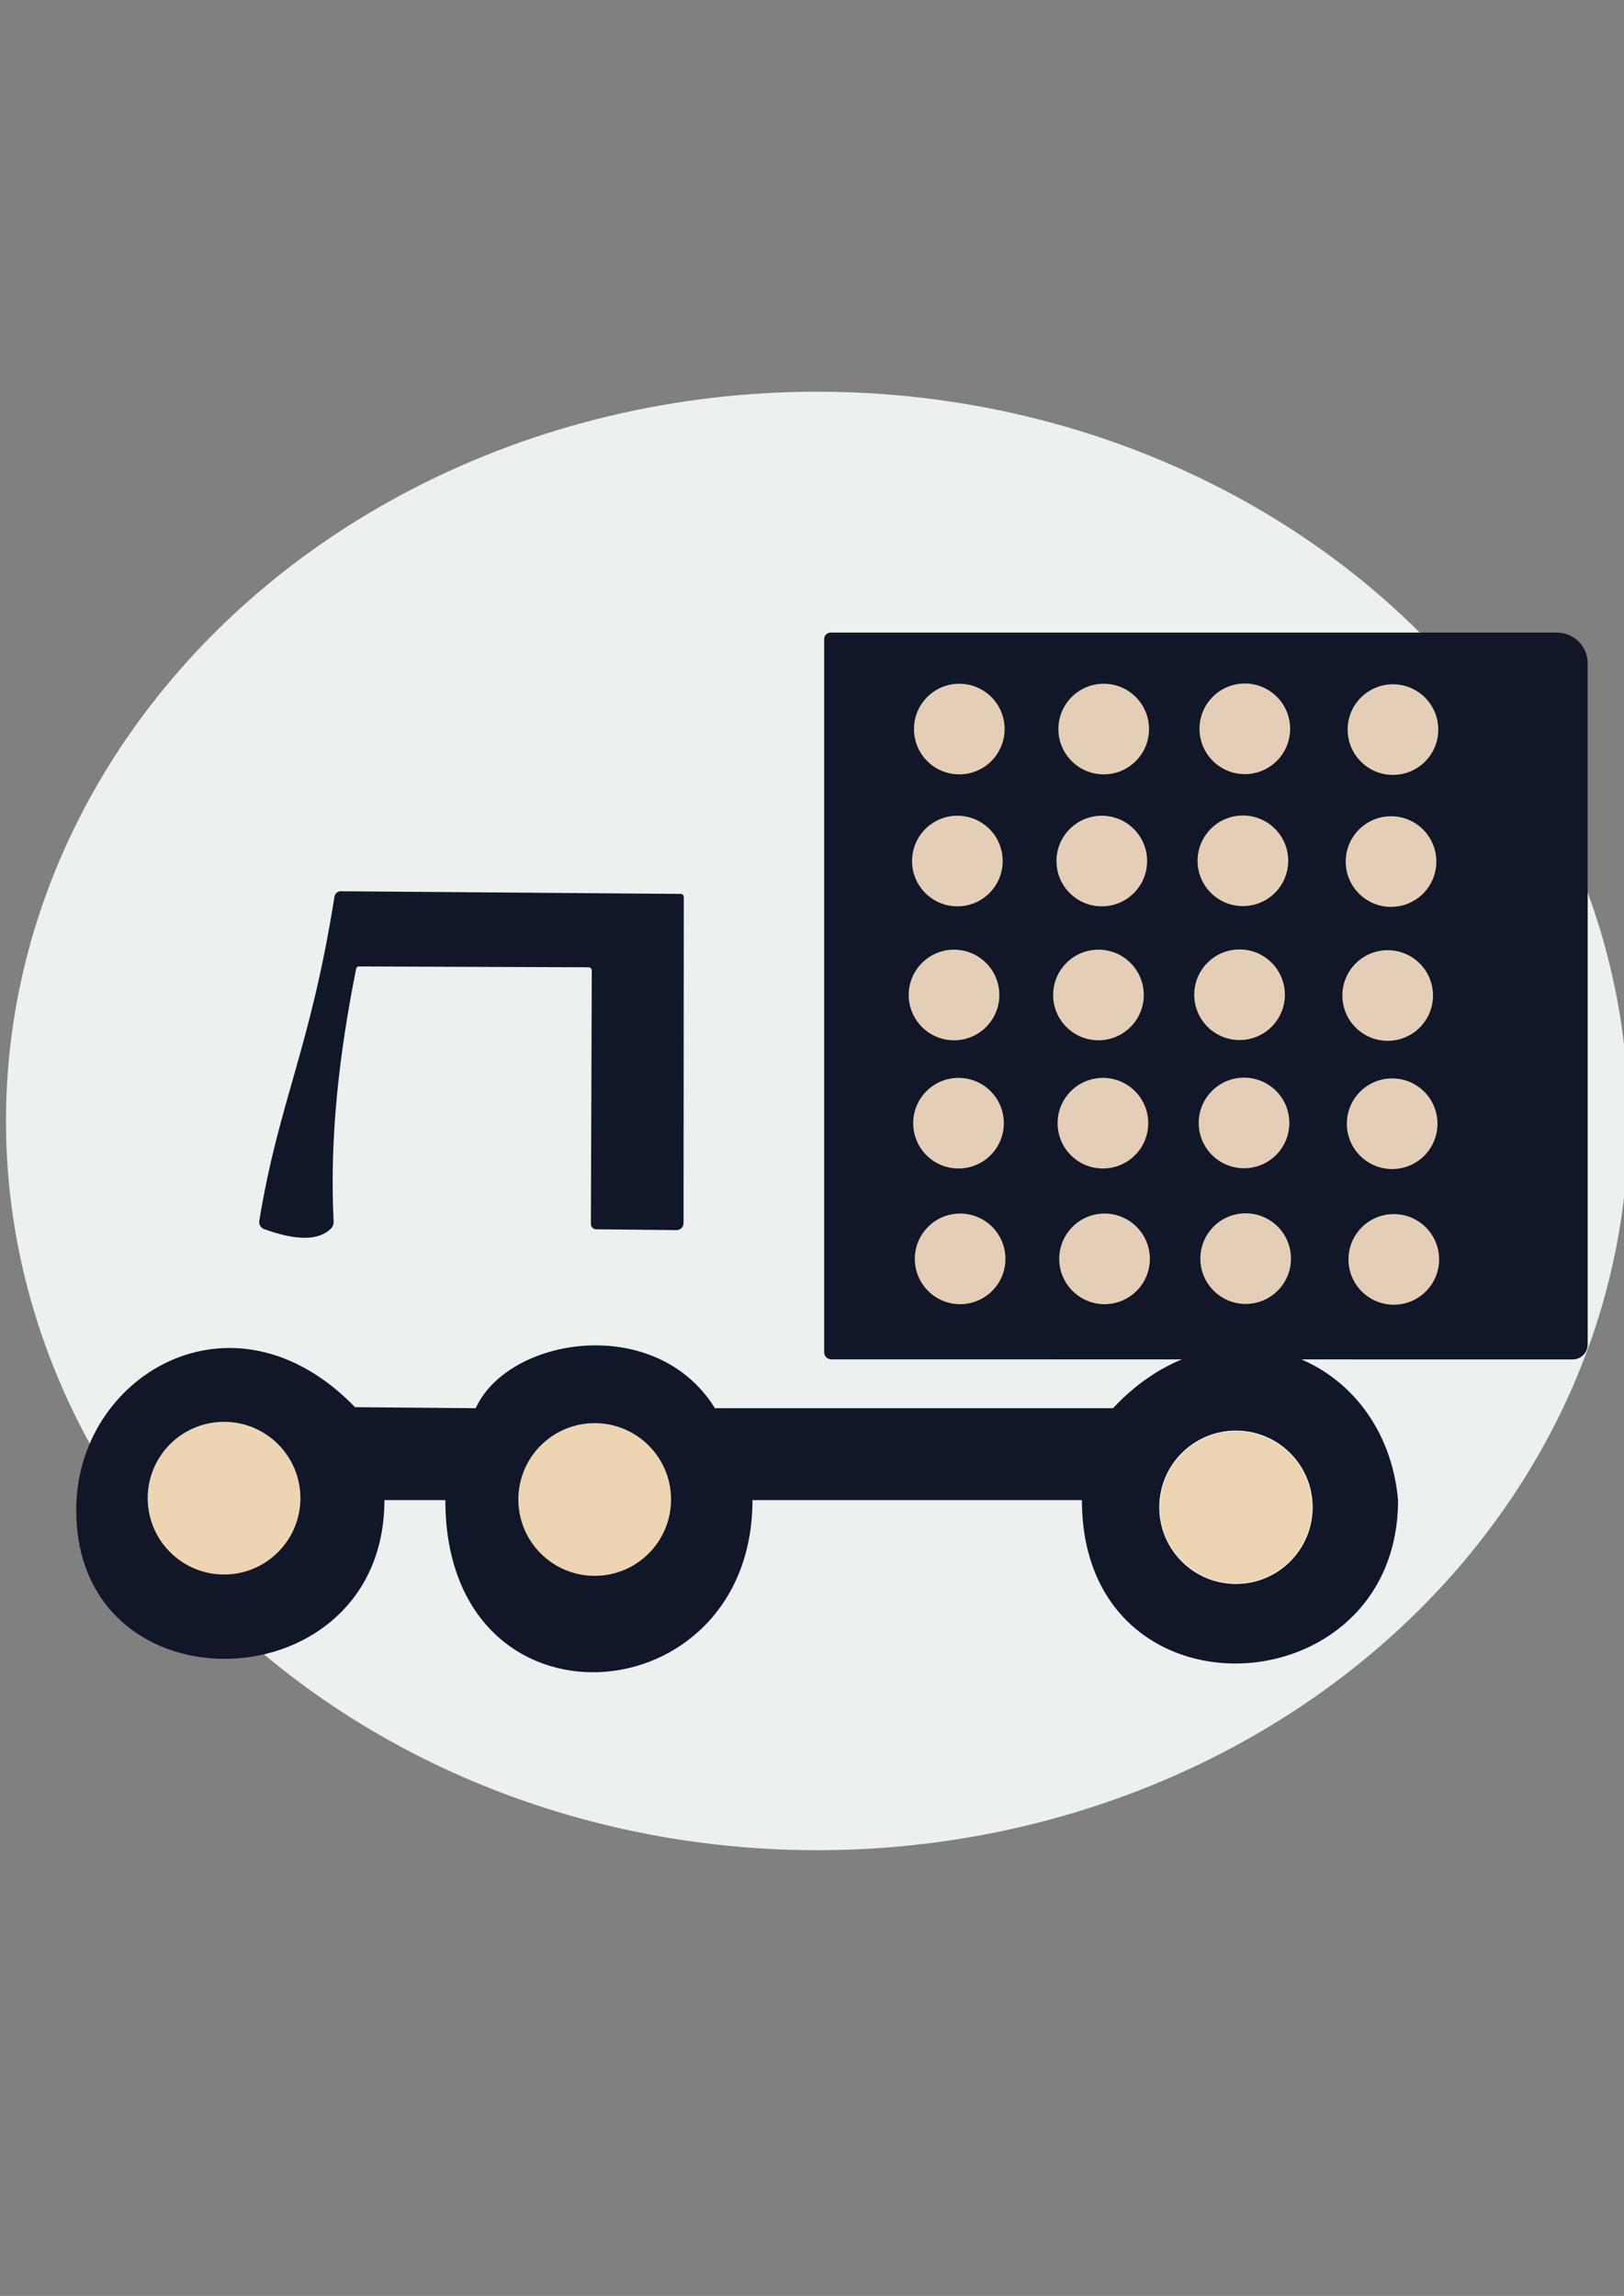 <?xml version="1.0" encoding="UTF-8" standalone="no"?><!DOCTYPE svg PUBLIC "-//W3C//DTD SVG 1.1//EN" "http://www.w3.org/Graphics/SVG/1.1/DTD/svg11.dtd"><svg width="100%" height="100%" viewBox="0 0 2481 3508" version="1.1" xmlns="http://www.w3.org/2000/svg" xmlns:xlink="http://www.w3.org/1999/xlink" xml:space="preserve" xmlns:serif="http://www.serif.com/" style="fill-rule:evenodd;clip-rule:evenodd;stroke-linecap:round;stroke-linejoin:round;stroke-miterlimit:1.5;"><rect x="0" y="0" width="2481" height="3508" fill="#808080" stroke="none"/><g><ellipse cx="1248.5" cy="1712.74" rx="1239.36" ry="1114.26" style="fill:#ecf0ef;"/><path d="M116.525,2307.69c-1.229,-204.669 238.812,-350.691 425.908,-157.613l184.324,1.576c49.218,-108.839 275.086,-145.84 365.463,-0l608.176,-0c167.359,-179.511 415.782,-81.294 435.42,140.374c0,319.745 -482.964,345.925 -482.964,-0l-503.29,-0c-0,332.529 -469.181,368.52 -469.181,-0l-93.101,-0c-0,312.843 -470.755,328.506 -470.755,15.663Z" style="fill:#111729;"/><g><circle cx="342.291" cy="2289.09" r="116.646" style="fill:#edd4b3;"/><circle cx="908.529" cy="2291.12" r="116.646" style="fill:#edd4b3;"/><circle cx="1888.18" cy="2303.01" r="116.646" style="fill:#edd4b3;stroke:#fff;stroke-width:1px;"/></g><path d="M505.381,1877.39c2.934,-2.844 4.498,-6.817 4.289,-10.898c-6.451,-129.747 8.909,-258.298 34.385,-386.296c0.412,-2.064 2.227,-3.548 4.332,-3.541c34.842,0.128 310.182,1.133 350.728,1.281c2.75,0.01 4.972,2.248 4.962,4.998c-0.148,41.847 -1.186,334.61 -1.373,387.171c-0.015,4.466 3.576,8.109 8.043,8.155c24.089,0.251 95.486,0.993 122.751,1.277c2.841,0.029 5.577,-1.078 7.597,-3.076c2.02,-1.998 3.158,-4.72 3.16,-7.561c0.053,-69.321 0.344,-451.902 0.379,-498.415c0.002,-2.563 -2.065,-4.648 -4.628,-4.668c-48.107,-0.375 -456.021,-3.557 -519.424,-4.051c-4.736,-0.037 -8.791,3.386 -9.551,8.061c-37.213,234.438 -85.024,312.814 -114.891,495.507c-0.91,5.44 2.19,10.756 7.374,12.641c47.286,17.183 82.394,18.489 101.867,-0.585Z" style="fill:#111729;"/><path d="M1269.86,2077.02c-5.948,-0.001 -10.769,-4.823 -10.769,-10.77c0,-107.544 0,-986.541 0,-1089.81c0,-2.624 1.043,-5.14 2.898,-6.996c1.856,-1.855 4.372,-2.898 6.997,-2.898l1109.54,0c25.962,0 47.008,21.046 47.008,47.008c0,190.712 0,903.064 0,1040.57c0,6.115 -2.429,11.979 -6.753,16.303c-4.325,4.323 -10.189,6.752 -16.304,6.751c-153.576,-0.023 -1025.59,-0.149 -1132.62,-0.164Z" style="fill:#111729;"/><g><g><circle cx="1465.52" cy="1113.95" r="69.231" style="fill:#e5ceb7;"/><circle cx="1462.59" cy="1315.61" r="69.231" style="fill:#e5ceb7;"/><circle cx="1457.48" cy="1520.26" r="69.231" style="fill:#e5ceb7;"/><circle cx="1464.32" cy="1716.16" r="69.231" style="fill:#e5ceb7;"/><circle cx="1466.8" cy="1923.47" r="69.231" style="fill:#e5ceb7;"/><circle cx="1686.15" cy="1113.95" r="69.231" style="fill:#e5ceb7;"/><circle cx="1683.22" cy="1315.61" r="69.231" style="fill:#e5ceb7;"/><circle cx="1678.12" cy="1520.26" r="69.231" style="fill:#e5ceb7;"/><circle cx="1684.95" cy="1716.16" r="69.231" style="fill:#e5ceb7;"/><circle cx="1687.43" cy="1923.47" r="69.231" style="fill:#e5ceb7;"/><circle cx="1901.72" cy="1113.59" r="69.231" style="fill:#e5ceb7;"/><circle cx="1898.78" cy="1315.24" r="69.231" style="fill:#e5ceb7;"/><circle cx="1893.68" cy="1519.89" r="69.231" style="fill:#e5ceb7;"/><circle cx="1900.51" cy="1715.8" r="69.231" style="fill:#e5ceb7;"/><circle cx="1903" cy="1923.11" r="69.231" style="fill:#e5ceb7;"/><circle cx="2128.03" cy="1114.77" r="69.231" style="fill:#e5ceb7;"/><circle cx="2125.1" cy="1316.42" r="69.231" style="fill:#e5ceb7;"/><circle cx="2119.99" cy="1521.07" r="69.231" style="fill:#e5ceb7;"/><circle cx="2126.83" cy="1716.98" r="69.231" style="fill:#e5ceb7;"/></g><circle cx="2129.31" cy="1924.29" r="69.231" style="fill:#e5ceb7;"/></g></g></svg>